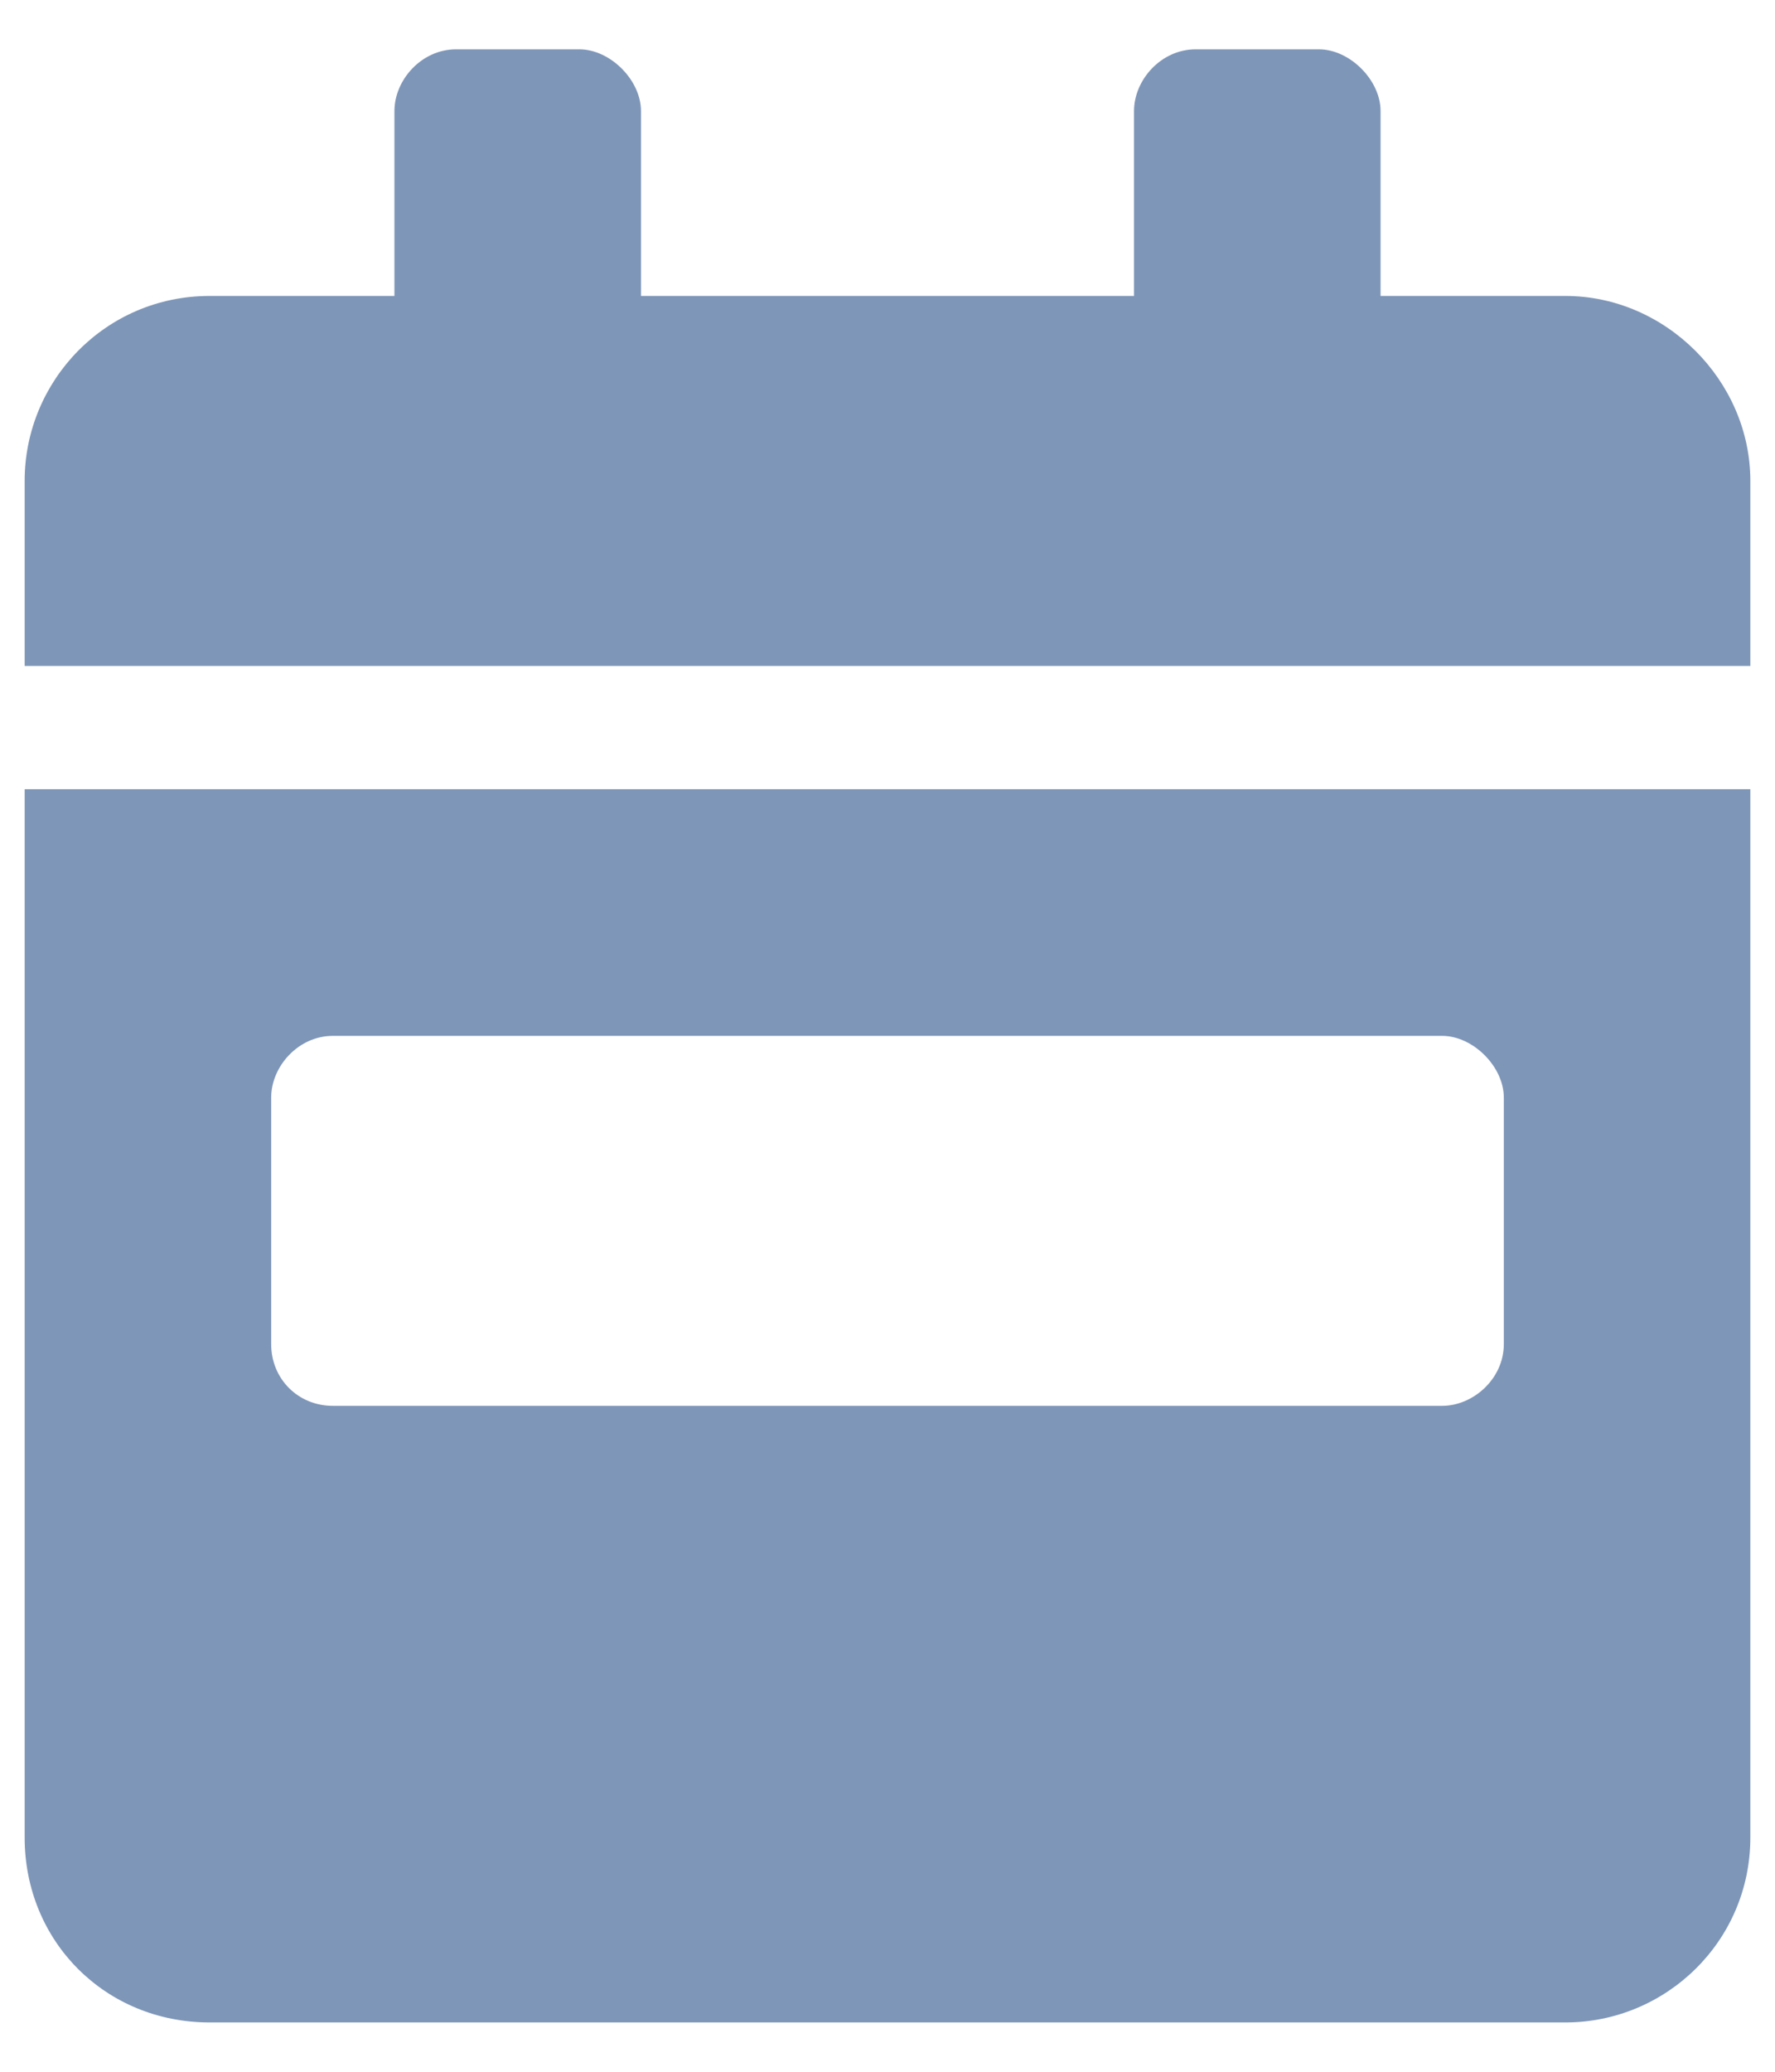 <svg width="18" height="21" viewBox="0 0 18 21" fill="none" xmlns="http://www.w3.org/2000/svg">
<path d="M0.25 18.625C0.25 19.68 1.07 20.5 2.125 20.5H15.875C16.891 20.5 17.75 19.68 17.75 18.625V8H0.25V18.625ZM2.75 11.125C2.75 10.812 3.023 10.5 3.375 10.5H14.625C14.938 10.5 15.25 10.812 15.25 11.125V13.625C15.25 13.977 14.938 14.25 14.625 14.25H3.375C3.023 14.25 2.75 13.977 2.75 13.625V11.125ZM15.875 3H14V1.125C14 0.812 13.688 0.5 13.375 0.5H12.125C11.773 0.5 11.5 0.812 11.5 1.125V3H6.5V1.125C6.5 0.812 6.188 0.5 5.875 0.5H4.625C4.273 0.5 4 0.812 4 1.125V3H2.125C1.07 3 0.25 3.859 0.25 4.875V6.75H17.75V4.875C17.75 3.859 16.891 3 15.875 3Z" fill="#7E96B8"/>
</svg>
